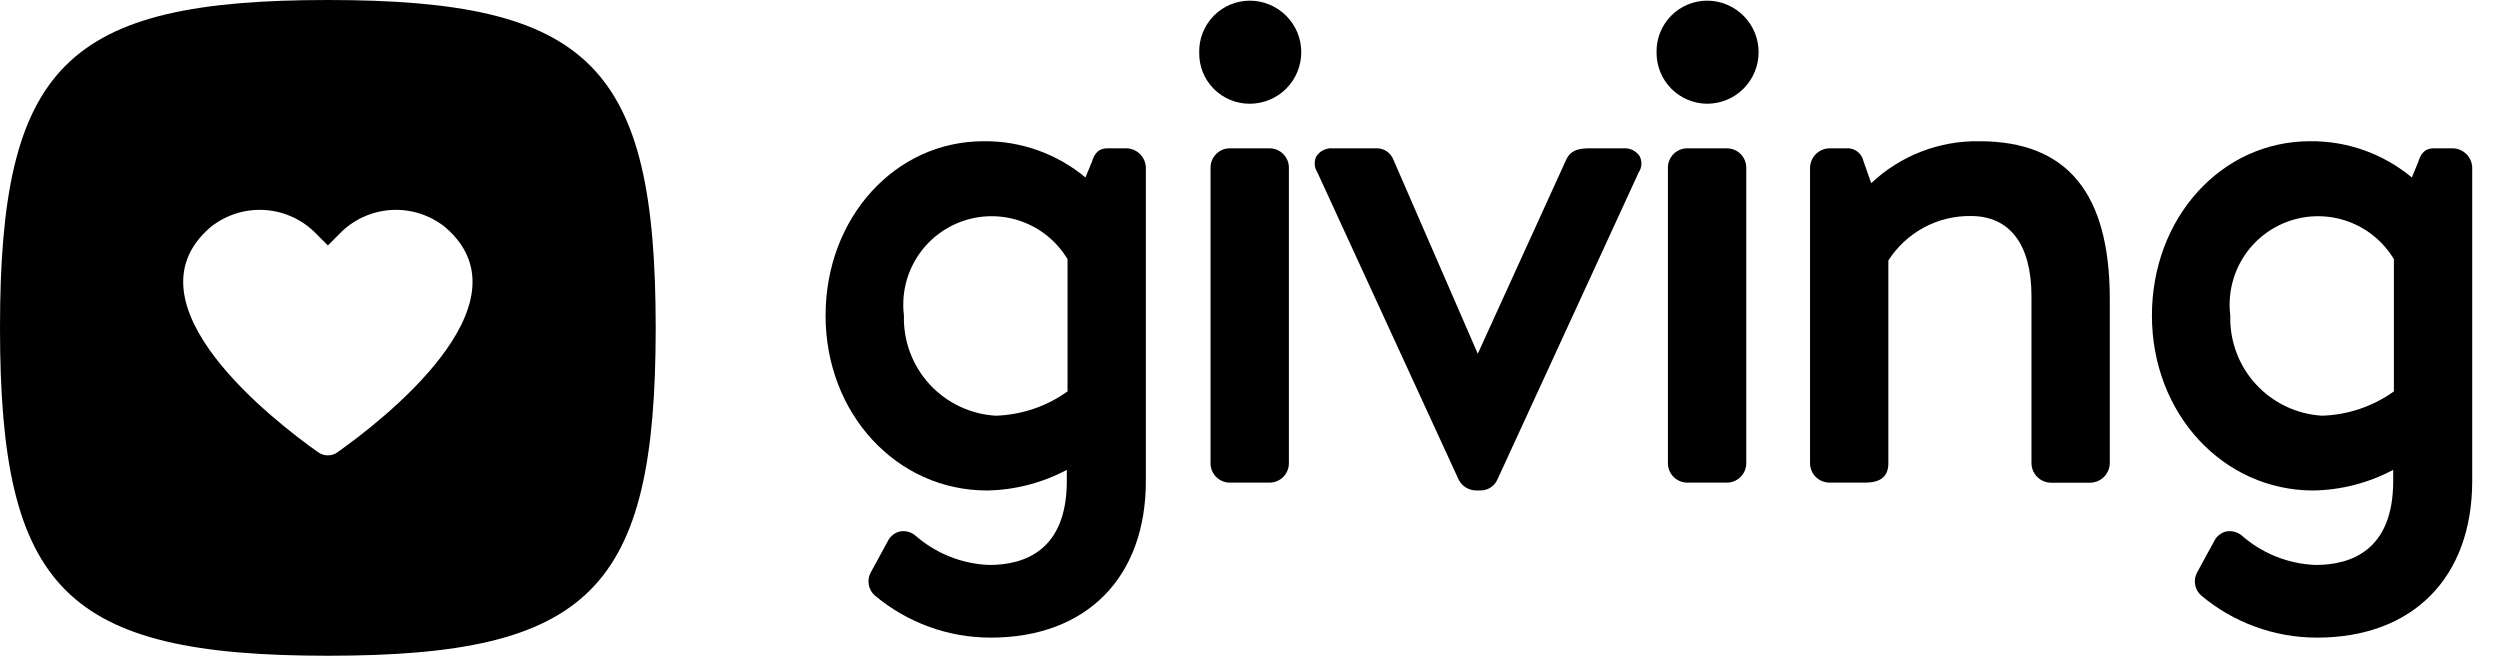 <svg width="61" height="16" viewBox="0 0 61 16" fill="none" xmlns="http://www.w3.org/2000/svg">
<path d="M8 0C1.603 0 0 1.6 0 8C0 14.4 1.603 16 8 16C14.397 16 15.999 14.4 15.999 8C15.999 1.6 14.4 0 8 0ZM8.238 11.034C8.169 11.084 8.085 11.111 8 11.111C7.915 11.111 7.831 11.084 7.762 11.034C6.75 10.32 2.954 7.421 5.135 5.544C5.508 5.244 5.98 5.094 6.459 5.124C6.937 5.155 7.387 5.363 7.719 5.708L8 5.989L8.28 5.708C8.613 5.363 9.062 5.155 9.541 5.124C10.019 5.094 10.491 5.244 10.864 5.544C13.047 7.42 9.25 10.318 8.238 11.032V11.034Z" fill="black"/>
<path d="M27.487 3.619H27.021C26.752 3.619 26.684 3.823 26.641 3.951L26.485 4.33C25.788 3.75 24.907 3.436 24 3.446C21.838 3.446 20.144 5.314 20.144 7.699C20.144 10.093 21.876 11.968 24.086 11.968C24.765 11.956 25.431 11.783 26.03 11.465V11.738C26.03 13.43 25.001 13.785 24.138 13.785C23.47 13.76 22.831 13.504 22.329 13.062C22.277 13.02 22.216 12.989 22.15 12.973C22.085 12.957 22.017 12.956 21.95 12.969C21.887 12.986 21.827 13.016 21.777 13.058C21.726 13.1 21.685 13.153 21.658 13.213L21.245 13.97C21.196 14.061 21.18 14.166 21.198 14.268C21.216 14.369 21.268 14.462 21.346 14.53C22.138 15.195 23.139 15.559 24.173 15.558C26.508 15.558 27.959 14.094 27.959 11.736V4.09C27.955 3.966 27.905 3.848 27.817 3.76C27.729 3.673 27.611 3.622 27.487 3.619ZM26.048 6.324V9.55C25.535 9.918 24.924 10.124 24.293 10.143C23.676 10.106 23.097 9.83 22.679 9.374C22.262 8.918 22.038 8.316 22.056 7.698C21.996 7.207 22.105 6.71 22.367 6.291C22.629 5.871 23.027 5.554 23.495 5.393C23.963 5.232 24.471 5.237 24.936 5.406C25.401 5.575 25.793 5.899 26.048 6.324Z" fill="black"/>
<path d="M30.493 0.016C30.329 0.017 30.166 0.05 30.014 0.114C29.863 0.178 29.726 0.272 29.611 0.39C29.496 0.508 29.406 0.648 29.346 0.801C29.285 0.954 29.257 1.118 29.261 1.282C29.258 1.446 29.288 1.608 29.348 1.76C29.409 1.912 29.499 2.05 29.614 2.166C29.729 2.282 29.866 2.375 30.017 2.437C30.168 2.5 30.33 2.532 30.493 2.531C30.827 2.531 31.147 2.399 31.383 2.163C31.619 1.927 31.751 1.607 31.751 1.274C31.751 0.94 31.619 0.62 31.383 0.385C31.147 0.149 30.827 0.016 30.493 0.016Z" fill="black"/>
<path d="M30.009 3.619H30.976C31.102 3.619 31.222 3.668 31.31 3.757C31.399 3.846 31.449 3.966 31.449 4.091V11.304C31.449 11.429 31.399 11.549 31.31 11.638C31.222 11.727 31.102 11.776 30.976 11.776H30.009C29.884 11.776 29.764 11.727 29.675 11.638C29.587 11.55 29.537 11.43 29.537 11.304V4.09C29.537 4.028 29.549 3.967 29.573 3.91C29.596 3.852 29.631 3.8 29.675 3.757C29.719 3.713 29.771 3.678 29.828 3.654C29.886 3.631 29.947 3.619 30.009 3.619Z" fill="black"/>
<path d="M39.611 3.619H38.835C38.605 3.619 38.342 3.619 38.215 3.897L36.058 8.631L33.998 3.894C33.965 3.809 33.906 3.736 33.829 3.687C33.752 3.638 33.662 3.614 33.571 3.619H32.518C32.441 3.613 32.364 3.627 32.294 3.661C32.224 3.694 32.165 3.746 32.122 3.81C32.09 3.871 32.076 3.94 32.079 4.008C32.083 4.077 32.104 4.144 32.142 4.202L35.594 11.709C35.634 11.787 35.696 11.852 35.771 11.898C35.846 11.944 35.933 11.967 36.021 11.967H36.123C36.209 11.968 36.294 11.944 36.367 11.897C36.44 11.851 36.498 11.785 36.534 11.706L39.985 4.205C40.024 4.147 40.046 4.08 40.05 4.01C40.054 3.94 40.039 3.87 40.006 3.808C39.963 3.745 39.904 3.694 39.834 3.66C39.765 3.627 39.688 3.613 39.611 3.619Z" fill="black"/>
<path d="M41.653 0.016C41.488 0.017 41.325 0.05 41.173 0.114C41.022 0.178 40.885 0.272 40.77 0.39C40.655 0.508 40.565 0.648 40.505 0.801C40.445 0.954 40.416 1.118 40.42 1.282C40.418 1.611 40.547 1.928 40.778 2.162C41.009 2.396 41.324 2.529 41.653 2.531C41.986 2.531 42.306 2.399 42.542 2.163C42.778 1.927 42.91 1.607 42.91 1.274C42.91 0.94 42.778 0.62 42.542 0.385C42.306 0.149 41.986 0.016 41.653 0.016Z" fill="black"/>
<path d="M41.169 3.619H42.136C42.261 3.619 42.382 3.668 42.47 3.757C42.559 3.846 42.609 3.966 42.609 4.091V11.304C42.609 11.429 42.559 11.549 42.47 11.637C42.382 11.726 42.262 11.776 42.136 11.776H41.17C41.045 11.776 40.924 11.726 40.836 11.637C40.747 11.549 40.697 11.428 40.697 11.303V4.09C40.697 3.965 40.747 3.845 40.835 3.757C40.924 3.668 41.044 3.619 41.169 3.619Z" fill="black"/>
<path d="M48.296 3.446C47.317 3.43 46.37 3.797 45.658 4.469L45.469 3.933C45.449 3.839 45.396 3.755 45.319 3.697C45.243 3.639 45.148 3.612 45.052 3.619H44.637C44.513 3.622 44.395 3.672 44.307 3.76C44.219 3.848 44.168 3.966 44.165 4.09V11.302C44.165 11.428 44.215 11.548 44.303 11.636C44.392 11.725 44.512 11.774 44.637 11.775H45.518C45.893 11.775 46.076 11.62 46.076 11.302V6.355C46.292 6.018 46.59 5.742 46.942 5.552C47.294 5.362 47.689 5.265 48.089 5.271C49.042 5.271 49.568 5.967 49.568 7.232V11.306C49.57 11.43 49.62 11.549 49.708 11.637C49.797 11.726 49.916 11.776 50.04 11.778H51.007C51.131 11.774 51.249 11.724 51.337 11.636C51.425 11.548 51.476 11.43 51.479 11.306V7.299C51.478 4.707 50.437 3.446 48.296 3.446Z" fill="black"/>
<path d="M59.85 3.619H59.384C59.115 3.619 59.048 3.823 59.005 3.951L58.849 4.33C58.151 3.75 57.27 3.436 56.363 3.446C54.201 3.446 52.507 5.314 52.507 7.699C52.507 10.093 54.239 11.968 56.449 11.968C57.128 11.956 57.794 11.783 58.394 11.465V11.738C58.394 13.43 57.364 13.785 56.501 13.785C55.833 13.76 55.194 13.504 54.693 13.062C54.64 13.02 54.579 12.989 54.513 12.973C54.448 12.957 54.38 12.956 54.313 12.969C54.25 12.986 54.19 13.016 54.14 13.058C54.089 13.1 54.048 13.153 54.021 13.213L53.608 13.97C53.559 14.061 53.543 14.166 53.561 14.268C53.579 14.369 53.631 14.462 53.709 14.53C54.501 15.195 55.502 15.559 56.536 15.558C58.871 15.558 60.322 14.094 60.322 11.736V4.09C60.319 3.966 60.268 3.848 60.18 3.76C60.092 3.673 59.974 3.622 59.85 3.619ZM58.411 6.324V9.55C57.898 9.918 57.287 10.124 56.657 10.143C56.039 10.106 55.46 9.83 55.042 9.374C54.625 8.918 54.401 8.316 54.419 7.698C54.359 7.207 54.468 6.71 54.73 6.291C54.992 5.871 55.391 5.554 55.858 5.393C56.326 5.232 56.835 5.237 57.299 5.406C57.764 5.575 58.156 5.899 58.411 6.324Z" fill="black"/>
</svg>
